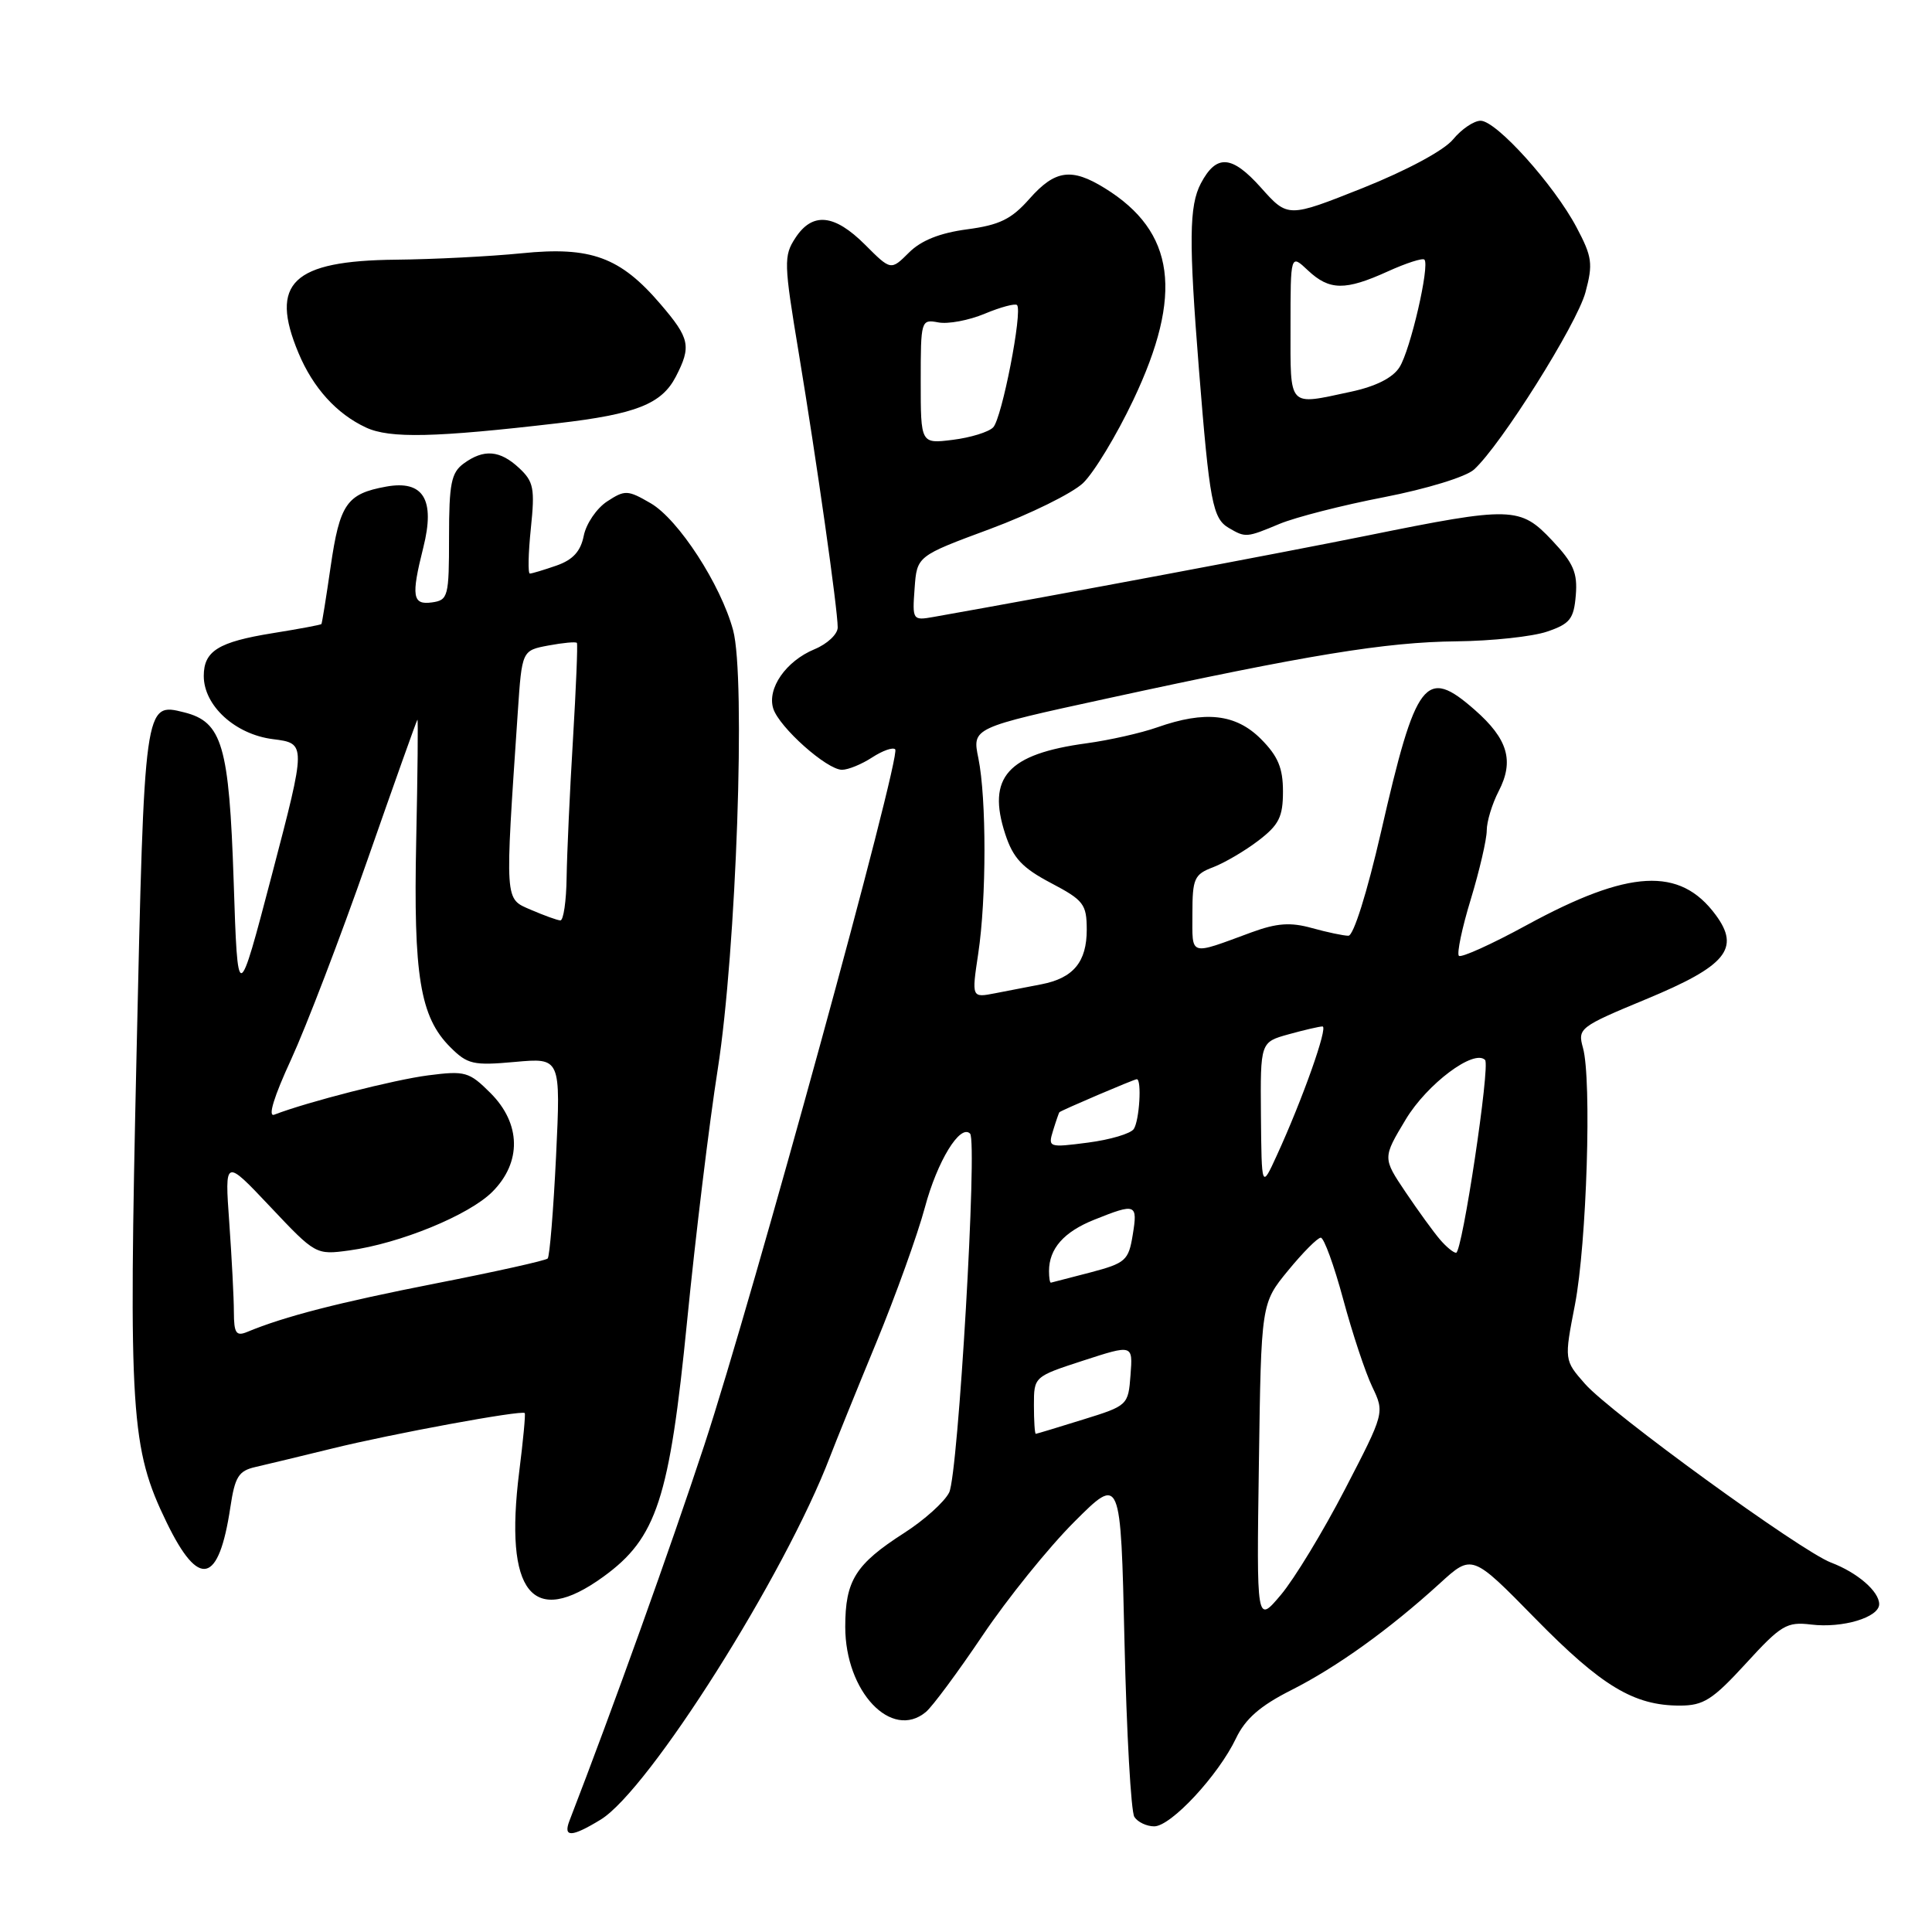 <?xml version="1.0" encoding="UTF-8" standalone="no"?>
<!DOCTYPE svg PUBLIC "-//W3C//DTD SVG 1.1//EN" "http://www.w3.org/Graphics/SVG/1.1/DTD/svg11.dtd" >
<svg xmlns="http://www.w3.org/2000/svg" xmlns:xlink="http://www.w3.org/1999/xlink" version="1.1" viewBox="0 0 256 256">
 <g >
 <path fill="currentColor"
d=" M 79.59 241.11 C 85.98 237.21 104.01 208.68 109.99 193.00 C 110.73 191.07 113.46 184.32 116.07 178.00 C 118.68 171.68 121.59 163.57 122.55 160.00 C 124.19 153.86 127.23 148.89 128.54 150.21 C 129.54 151.21 126.97 195.34 125.77 197.76 C 125.16 199.00 122.47 201.42 119.80 203.13 C 113.35 207.27 112.00 209.43 112.00 215.57 C 112.00 224.16 118.13 230.63 122.68 226.85 C 123.55 226.13 126.93 221.56 130.21 216.69 C 133.48 211.83 138.93 205.07 142.33 201.67 C 148.50 195.50 148.50 195.50 149.00 217.50 C 149.28 229.60 149.86 240.06 150.31 240.75 C 150.75 241.44 151.94 242.00 152.94 242.00 C 155.16 242.00 161.44 235.24 163.77 230.35 C 165.01 227.75 166.98 226.03 171.06 223.97 C 177.14 220.90 184.06 215.93 190.78 209.81 C 195.05 205.91 195.05 205.91 203.44 214.47 C 212.22 223.42 216.49 226.00 222.58 226.00 C 225.73 226.00 226.92 225.24 231.34 220.42 C 236.00 215.32 236.76 214.87 239.98 215.26 C 244.15 215.77 249.00 214.31 249.00 212.56 C 249.00 210.87 246.11 208.37 242.62 207.05 C 238.61 205.52 213.40 187.21 210.03 183.38 C 207.26 180.23 207.26 180.23 208.69 172.87 C 210.25 164.76 210.93 143.04 209.75 138.84 C 209.03 136.26 209.29 136.06 218.11 132.40 C 228.75 127.99 230.64 125.69 227.33 121.22 C 222.60 114.82 215.86 115.19 202.28 122.59 C 197.65 125.12 193.61 126.94 193.31 126.65 C 193.02 126.35 193.72 122.97 194.89 119.15 C 196.05 115.32 197.00 111.22 197.00 110.05 C 197.00 108.87 197.71 106.52 198.58 104.84 C 200.66 100.82 199.81 97.92 195.41 94.06 C 188.88 88.33 187.63 89.95 182.99 110.25 C 181.14 118.29 179.35 124.00 178.67 123.99 C 178.03 123.99 175.85 123.53 173.83 122.97 C 170.99 122.18 169.19 122.31 165.83 123.54 C 157.46 126.62 158.00 126.78 158.00 121.09 C 158.00 116.41 158.24 115.86 160.75 114.91 C 162.26 114.33 164.96 112.75 166.75 111.38 C 169.47 109.30 170.00 108.24 170.00 104.87 C 170.00 101.76 169.34 100.19 167.08 97.92 C 163.75 94.59 159.70 94.14 153.36 96.37 C 151.21 97.13 146.99 98.08 143.98 98.49 C 133.50 99.91 130.74 102.99 133.20 110.52 C 134.24 113.70 135.45 115.00 139.25 117.00 C 143.60 119.29 143.99 119.81 144.00 123.18 C 144.00 127.46 142.23 129.60 138.01 130.42 C 136.35 130.74 133.59 131.27 131.87 131.61 C 128.74 132.22 128.74 132.22 129.62 126.36 C 130.72 119.06 130.72 105.81 129.64 100.47 C 128.81 96.44 128.81 96.44 146.66 92.56 C 173.31 86.76 183.60 85.08 193.00 84.98 C 197.68 84.93 203.07 84.35 205.00 83.69 C 208.03 82.66 208.54 82.02 208.80 78.88 C 209.05 75.90 208.49 74.61 205.68 71.63 C 201.43 67.11 200.34 67.08 181.15 70.97 C 169.41 73.34 140.78 78.72 123.69 81.75 C 120.93 82.24 120.88 82.16 121.19 77.96 C 121.50 73.68 121.50 73.68 131.19 70.09 C 136.51 68.11 142.05 65.38 143.50 64.02 C 144.94 62.65 147.94 57.70 150.16 53.02 C 156.83 38.98 155.72 30.70 146.40 24.94 C 141.98 22.20 139.80 22.51 136.41 26.34 C 134.02 29.05 132.44 29.82 128.13 30.39 C 124.53 30.87 122.05 31.86 120.44 33.47 C 118.05 35.85 118.05 35.85 114.63 32.43 C 110.55 28.35 107.65 28.07 105.39 31.53 C 103.83 33.91 103.86 34.86 105.84 46.78 C 108.22 61.16 111.00 80.72 111.00 83.14 C 111.00 84.03 109.62 85.33 107.92 86.03 C 104.14 87.60 101.62 91.22 102.46 93.89 C 103.26 96.38 109.56 102.00 111.57 102.00 C 112.40 102.00 114.19 101.26 115.57 100.36 C 116.94 99.47 118.31 98.98 118.62 99.29 C 119.45 100.12 99.74 171.97 93.32 191.50 C 88.86 205.05 81.18 226.46 75.46 241.25 C 74.59 243.50 75.74 243.46 79.59 241.11 Z  M 79.94 208.93 C 87.02 203.80 88.71 198.64 91.05 175.00 C 92.15 163.88 93.97 148.87 95.11 141.64 C 97.57 125.90 98.83 89.74 97.14 83.50 C 95.50 77.45 89.90 68.83 86.23 66.69 C 83.17 64.91 82.81 64.90 80.45 66.44 C 79.06 67.35 77.67 69.39 77.35 70.99 C 76.94 73.06 75.91 74.18 73.74 74.94 C 72.07 75.52 70.48 76.00 70.21 76.00 C 69.94 76.00 70.00 73.31 70.34 70.02 C 70.89 64.72 70.72 63.82 68.79 62.02 C 66.24 59.64 64.11 59.47 61.44 61.42 C 59.79 62.63 59.50 64.08 59.50 71.17 C 59.50 79.05 59.38 79.52 57.25 79.82 C 54.65 80.19 54.46 79.03 56.09 72.55 C 57.69 66.19 56.10 63.58 51.16 64.48 C 45.94 65.43 45.02 66.77 43.81 75.09 C 43.22 79.17 42.67 82.59 42.59 82.69 C 42.51 82.80 39.60 83.34 36.12 83.90 C 28.93 85.06 27.00 86.26 27.00 89.57 C 27.00 93.51 31.16 97.31 36.16 97.94 C 40.59 98.50 40.59 98.50 36.05 115.83 C 31.50 133.17 31.50 133.17 30.96 116.72 C 30.36 98.77 29.45 95.65 24.40 94.39 C 19.12 93.06 19.13 93.02 18.09 139.78 C 17.02 187.38 17.31 191.92 22.09 201.75 C 26.36 210.54 28.99 209.91 30.52 199.74 C 31.13 195.67 31.61 194.89 33.87 194.38 C 35.31 194.05 39.88 192.95 44.00 191.94 C 51.94 189.98 69.18 186.81 69.53 187.24 C 69.65 187.39 69.32 190.88 68.80 195.00 C 66.79 211.08 70.52 215.75 79.94 208.93 Z  M 169.56 69.41 C 171.66 68.54 177.88 66.94 183.39 65.88 C 189.04 64.78 194.24 63.19 195.31 62.22 C 198.85 59.02 208.93 42.99 210.08 38.74 C 211.10 34.95 210.97 34.03 208.91 30.14 C 205.93 24.50 198.28 16.00 196.19 16.00 C 195.30 16.00 193.66 17.11 192.54 18.47 C 191.34 19.93 186.43 22.57 180.58 24.91 C 170.65 28.86 170.65 28.86 167.08 24.86 C 163.22 20.54 161.18 20.40 159.12 24.30 C 157.56 27.27 157.51 31.91 158.87 49.00 C 160.27 66.53 160.68 68.71 162.83 69.96 C 165.05 71.26 165.16 71.25 169.56 69.41 Z  M 73.92 56.08 C 84.28 54.88 87.67 53.53 89.55 49.91 C 91.63 45.88 91.41 44.84 87.53 40.31 C 82.19 34.06 78.29 32.63 69.13 33.56 C 64.93 33.98 57.43 34.36 52.46 34.41 C 38.75 34.55 35.67 37.49 39.55 46.77 C 41.48 51.39 44.60 54.84 48.50 56.65 C 51.65 58.12 57.64 57.98 73.92 56.08 Z  M 166.81 193.92 C 167.11 172.70 167.11 172.70 170.68 168.35 C 172.64 165.96 174.59 164.00 175.01 164.00 C 175.43 164.00 176.77 167.67 177.98 172.16 C 179.19 176.65 180.92 181.87 181.83 183.76 C 183.47 187.20 183.47 187.20 178.21 197.35 C 175.32 202.93 171.50 209.22 169.72 211.33 C 166.50 215.15 166.50 215.15 166.81 193.92 Z  M 137.00 186.20 C 137.00 182.41 137.01 182.41 143.55 180.28 C 150.11 178.15 150.11 178.15 149.80 182.19 C 149.50 186.20 149.44 186.26 143.50 188.10 C 140.20 189.13 137.39 189.98 137.25 189.99 C 137.11 189.99 137.00 188.29 137.00 186.20 Z  M 139.00 168.43 C 139.00 165.46 140.96 163.23 144.99 161.62 C 150.53 159.40 150.77 159.49 150.09 163.64 C 149.54 167.02 149.15 167.37 144.50 168.60 C 141.75 169.32 139.39 169.93 139.25 169.96 C 139.11 169.98 139.00 169.30 139.00 168.43 Z  M 190.81 164.25 C 189.98 163.29 187.93 160.46 186.25 157.97 C 183.20 153.43 183.20 153.43 186.28 148.31 C 189.11 143.62 195.31 138.97 196.78 140.45 C 197.49 141.15 193.75 166.00 192.94 166.00 C 192.59 166.00 191.63 165.21 190.81 164.25 Z  M 167.08 147.80 C 167.00 138.09 167.00 138.09 170.75 137.05 C 172.81 136.48 174.83 136.01 175.24 136.01 C 176.02 136.00 172.58 145.71 169.17 153.13 C 167.17 157.50 167.17 157.50 167.08 147.80 Z  M 139.54 149.80 C 139.93 148.53 140.31 147.45 140.37 147.38 C 140.65 147.11 150.28 143.00 150.63 143.00 C 151.31 143.00 150.98 148.48 150.23 149.60 C 149.83 150.21 147.10 151.02 144.17 151.40 C 138.94 152.08 138.85 152.04 139.54 149.80 Z  M 122.00 50.54 C 122.00 42.43 122.04 42.29 124.33 42.72 C 125.61 42.97 128.38 42.45 130.48 41.57 C 132.59 40.69 134.51 40.18 134.76 40.42 C 135.53 41.20 132.76 55.44 131.60 56.63 C 131.00 57.25 128.59 57.99 126.25 58.28 C 122.00 58.81 122.00 58.81 122.00 50.54 Z  M 30.99 173.86 C 30.99 172.01 30.71 166.68 30.38 162.00 C 29.77 153.50 29.77 153.50 35.81 159.90 C 41.81 166.26 41.86 166.29 46.28 165.69 C 52.99 164.77 62.14 161.02 65.24 157.92 C 69.14 154.01 69.05 148.89 64.99 144.83 C 62.16 142.01 61.64 141.86 56.74 142.49 C 52.23 143.07 40.79 145.99 36.34 147.70 C 35.46 148.04 36.29 145.33 38.58 140.37 C 40.57 136.04 45.11 124.19 48.66 114.03 C 52.21 103.87 55.20 95.47 55.31 95.36 C 55.41 95.25 55.34 102.45 55.15 111.36 C 54.77 129.30 55.66 134.75 59.66 138.75 C 61.95 141.04 62.71 141.21 68.24 140.71 C 74.30 140.16 74.30 140.16 73.68 153.22 C 73.33 160.40 72.83 166.50 72.57 166.76 C 72.30 167.03 65.65 168.51 57.79 170.05 C 44.86 172.59 37.70 174.43 32.75 176.49 C 31.29 177.09 31.00 176.66 30.99 173.86 Z  M 70.34 120.55 C 66.84 119.03 66.89 119.82 68.61 94.35 C 69.16 86.19 69.16 86.19 72.68 85.53 C 74.62 85.17 76.31 85.01 76.44 85.19 C 76.57 85.36 76.33 91.12 75.92 98.00 C 75.50 104.88 75.13 113.09 75.08 116.25 C 75.04 119.41 74.66 121.98 74.25 121.96 C 73.84 121.94 72.08 121.30 70.34 120.55 Z  M 171.00 43.33 C 171.00 33.65 171.00 33.65 173.31 35.83 C 176.16 38.50 178.24 38.53 183.90 35.96 C 186.32 34.86 188.50 34.16 188.74 34.40 C 189.48 35.15 186.89 46.38 185.44 48.66 C 184.55 50.07 182.30 51.20 178.99 51.91 C 170.58 53.71 171.00 54.16 171.00 43.33 Z "/>
</g>
</svg>